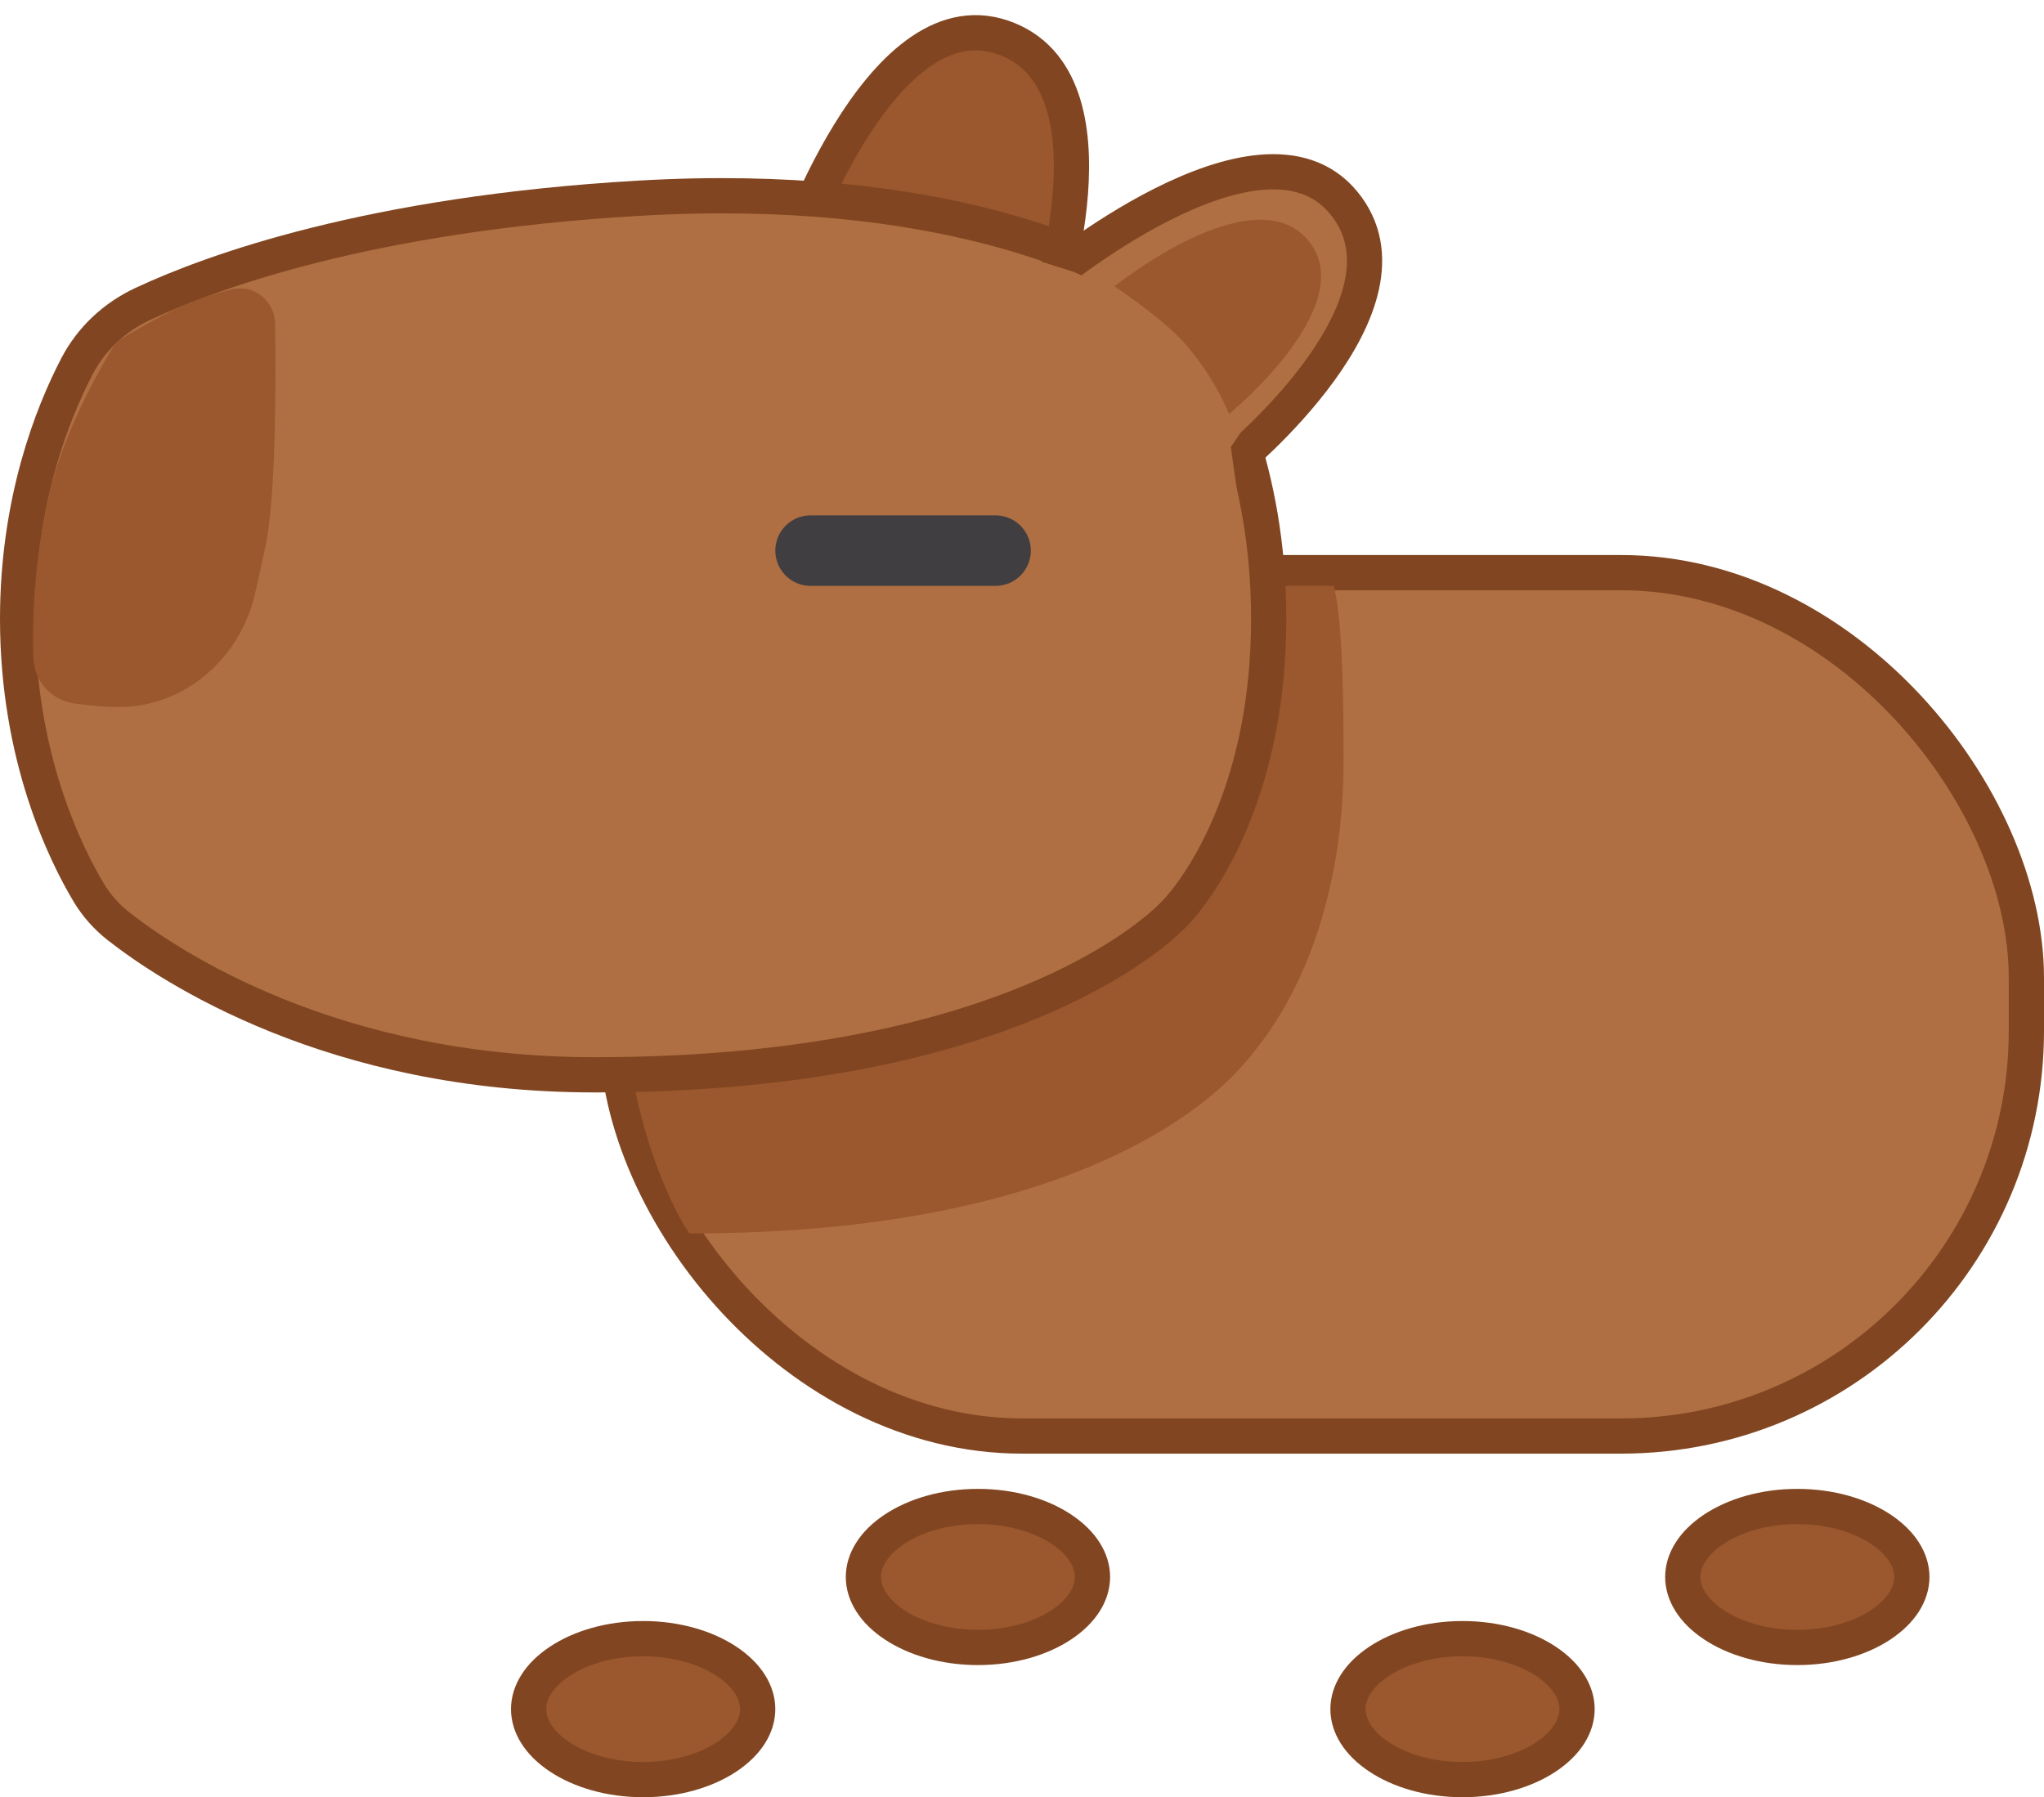 <svg width="232" height="204" viewBox="0 0 232 204" fill="none" xmlns="http://www.w3.org/2000/svg">
<rect x="70" y="65" width="160" height="98" rx="46" fill="#AF6F42" stroke="#814621" stroke-width="4"/>
<path d="M139.308 122.027C133.888 127.406 117.381 139.5 78.5 139.5C78.5 139.5 71 128.5 71 108C71 103.179 71.66 97.269 72.559 91.452C74.8 76.955 87.785 67 102.454 67H151C151.94 71.289 152 80.716 152 86.25C152 102.491 146.649 112.489 143.587 116.881C142.311 118.711 140.891 120.455 139.308 122.027Z" fill="#9B572D" stroke="#9B572D"/>
<path d="M113.776 4.231C99.653 -0.569 89.564 29.741 89.564 29.741L118.625 35.901C118.625 35.901 127.899 9.031 113.776 4.231Z" fill="#9B572D" stroke="#814621" stroke-width="4"/>
<path d="M67.5 122C37.749 122 19.293 109.709 13.484 105.163C12.124 104.099 10.971 102.816 10.082 101.334C7.434 96.917 2 85.943 2 70.25C2 56.913 5.925 46.984 8.729 41.593C10.371 38.435 13.009 35.991 16.235 34.486C24.077 30.826 41.999 24.273 72.5 22.5C106.69 20.512 125.075 29.588 131.173 33.39C132.78 34.392 134.122 35.726 135.147 37.318C138.102 41.907 144 53.2 144 70.25C144 89.252 136.674 99.708 134.261 102.637C133.77 103.233 133.25 103.79 132.688 104.32C128.886 107.902 111.148 122 67.5 122Z" fill="#AF6F42" stroke="#814621" stroke-width="4"/>
<path d="M152.5 23C143 11.5 118.5 32 118.5 32L140 52.5C140 52.5 162 34.5 152.5 23Z" fill="#AF6F42" stroke="#814621" stroke-width="4"/>
<path d="M148.43 27.229C142.162 19.911 126.5 32.5 126.5 32.5C126.5 32.5 132.023 36.169 134.5 39C138 43 139.5 47 139.5 47C139.5 47 154.697 34.546 148.43 27.229Z" fill="#9B572D"/>
<path d="M124 179C124 180.885 122.854 182.836 120.497 184.407C118.154 185.969 114.802 187 111 187C107.198 187 103.846 185.969 101.503 184.407C99.146 182.836 98 180.885 98 179C98 177.115 99.146 175.164 101.503 173.593C103.846 172.031 107.198 171 111 171C114.802 171 118.154 172.031 120.497 173.593C122.854 175.164 124 177.115 124 179Z" fill="#9B572D" stroke="#814621" stroke-width="4"/>
<path d="M179 194C179 195.885 177.854 197.836 175.497 199.407C173.154 200.969 169.802 202 166 202C162.198 202 158.846 200.969 156.503 199.407C154.146 197.836 153 195.885 153 194C153 192.115 154.146 190.164 156.503 188.593C158.846 187.031 162.198 186 166 186C169.802 186 173.154 187.031 175.497 188.593C177.854 190.164 179 192.115 179 194Z" fill="#9B572D" stroke="#814621" stroke-width="4"/>
<path d="M92 62.5H113" stroke="#403E41" stroke-width="8" stroke-linecap="round"/>
<path d="M5.875 56C7.444 49.201 11.515 42.071 12.903 39.766C13.211 39.256 13.635 38.838 14.146 38.531C15.685 37.608 19.219 35.553 21.875 34.5C23.157 33.992 24.755 33.511 26.248 33.109C28.647 32.463 30.938 34.266 30.972 36.75C31.069 43.709 31.061 56.448 29.875 62C29.532 63.604 29.124 65.443 28.702 67.312C27.066 74.559 20.805 80.064 13.375 80C11.94 79.988 10.201 79.823 8.636 79.631C6.081 79.317 4.134 77.284 4.041 74.711C3.893 70.588 4.066 63.84 5.875 56Z" fill="#9B572D" stroke="#9B572D" stroke-width="0.5" stroke-linecap="round"/>
<path d="M112.5 30L121.004 32.685C121.657 32.892 122.246 33.262 122.715 33.761L136.634 48.578C137.198 49.178 137.562 49.937 137.679 50.752L138.5 56.5" stroke="#AF6F42" stroke-width="4" stroke-linecap="round"/>
<path d="M122.314 33.221L121.388 33.003C118.473 32.317 115.865 34.961 116.592 37.867L119.413 49.153C119.774 50.596 120.906 51.72 122.351 52.07L131.558 54.302C134.075 54.912 136.5 53.005 136.5 50.414V49.071C136.5 48.061 136.118 47.089 135.431 46.349L124.329 34.393C123.789 33.811 123.087 33.403 122.314 33.221Z" fill="#AF6F42" stroke="#AF6F42" stroke-width="4" stroke-linecap="round"/>
<path d="M141 47L139 50" stroke="#AF6F42" stroke-width="2" stroke-linecap="round"/>
<path d="M86 194C86 195.885 84.854 197.836 82.497 199.407C80.154 200.969 76.802 202 73 202C69.198 202 65.846 200.969 63.503 199.407C61.146 197.836 60 195.885 60 194C60 192.115 61.146 190.164 63.503 188.593C65.846 187.031 69.198 186 73 186C76.802 186 80.154 187.031 82.497 188.593C84.854 190.164 86 192.115 86 194Z" fill="#9B572D" stroke="#814621" stroke-width="4"/>
<path d="M217 179C217 180.885 215.854 182.836 213.497 184.407C211.154 185.969 207.802 187 204 187C200.198 187 196.846 185.969 194.503 184.407C192.146 182.836 191 180.885 191 179C191 177.115 192.146 175.164 194.503 173.593C196.846 172.031 200.198 171 204 171C207.802 171 211.154 172.031 213.497 173.593C215.854 175.164 217 177.115 217 179Z" fill="#9B572D" stroke="#814621" stroke-width="4"/>
</svg>

